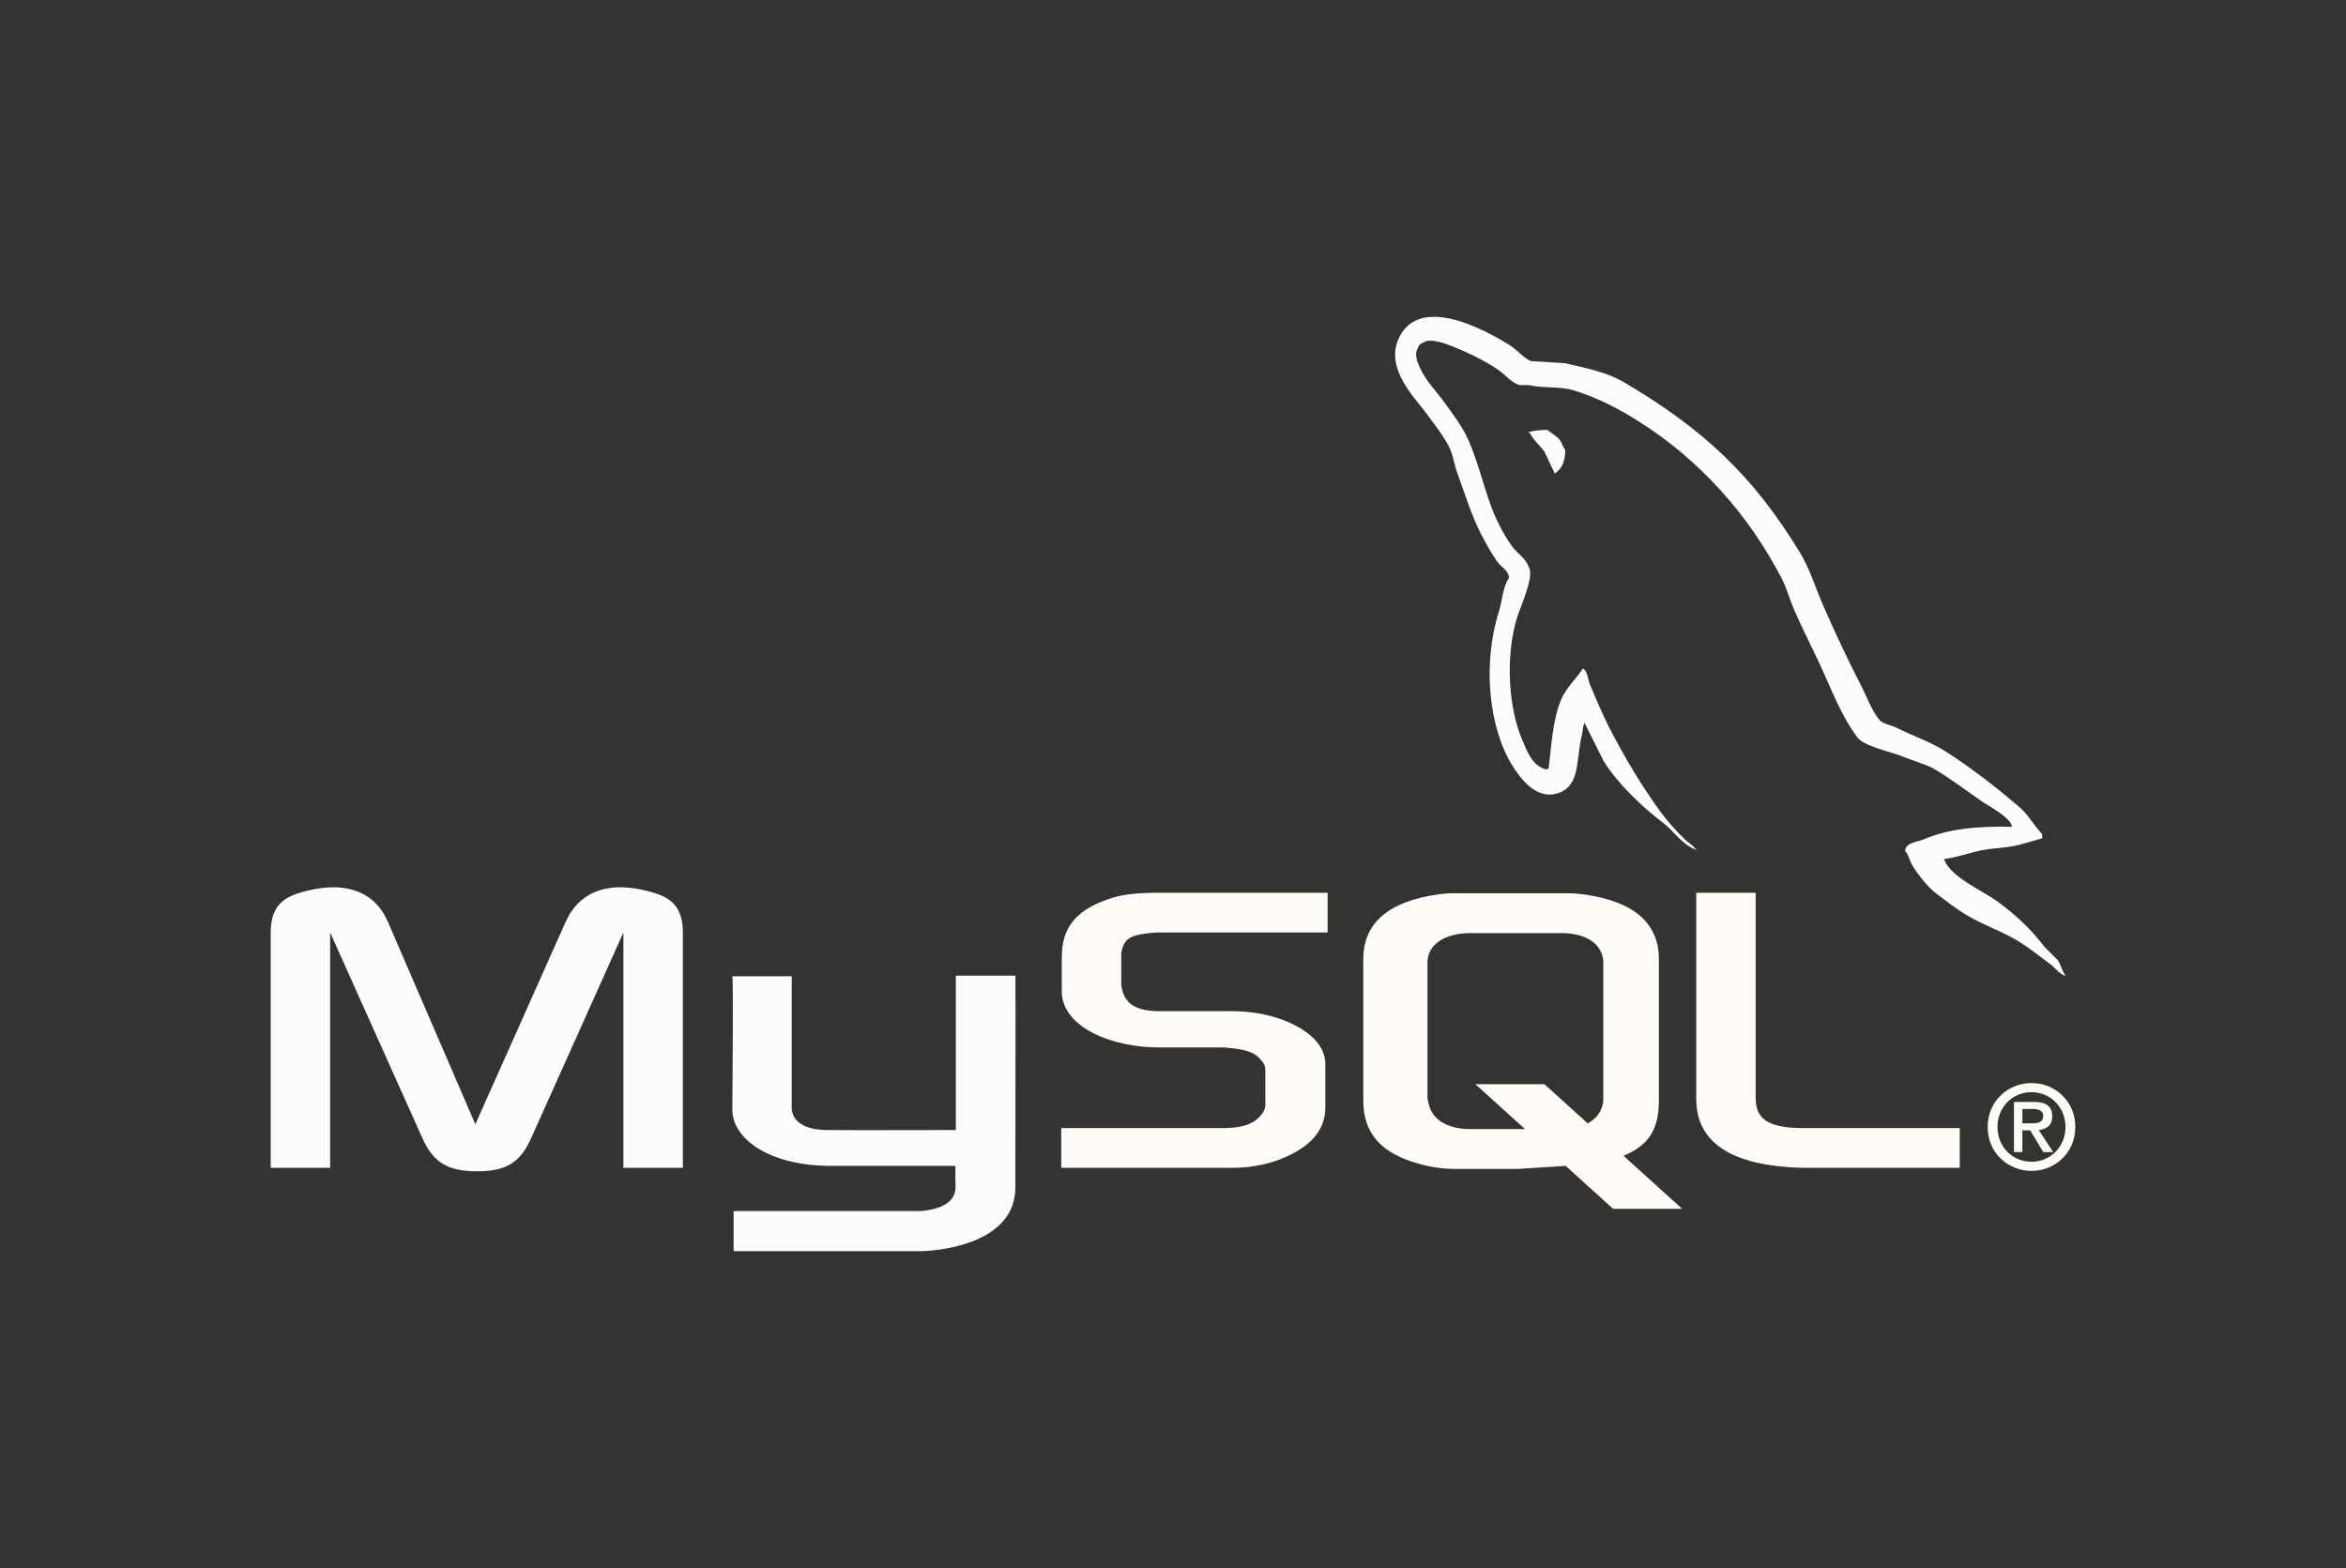 <svg width="193" height="129" viewBox="0 0 193 129" fill="none" xmlns="http://www.w3.org/2000/svg">
<rect x="0" y="0" width="193" height="129" fill="#333333" stroke="none"/>
<path d="M22.269 96.08H27.16V76.716L34.732 93.597C35.626 95.64 36.848 96.363 39.247 96.363C41.645 96.363 42.821 95.64 43.715 93.597L51.287 76.716V96.079H56.178V76.747C56.178 74.861 55.425 73.95 53.874 73.478C50.158 72.315 47.665 73.321 46.536 75.836L39.106 92.496L31.91 75.836C30.829 73.321 28.289 72.315 24.574 73.478C23.022 73.95 22.269 74.861 22.269 76.747V96.08ZM60.245 80.319H65.134V90.987C65.089 91.566 65.32 92.927 67.999 92.969C69.366 92.99 78.549 92.969 78.635 92.969V80.266H83.536C83.558 80.266 83.531 97.589 83.531 97.663C83.558 101.935 78.244 102.863 75.795 102.935H60.351V99.635C60.378 99.635 75.783 99.639 75.822 99.635C78.97 99.302 78.598 97.733 78.598 97.205V95.919H68.202C63.365 95.874 60.285 93.757 60.247 91.323C60.243 91.097 60.351 80.425 60.244 80.318L60.245 80.319Z" fill="#FAFCFD"/>
<path d="M87.305 96.08H101.367C103.013 96.08 104.612 95.734 105.882 95.137C107.998 94.163 109.033 92.843 109.033 91.113V87.53C109.033 86.115 107.857 84.794 105.553 83.915C104.33 83.443 102.825 83.192 101.367 83.192H95.441C93.466 83.192 92.525 82.594 92.29 81.274C92.243 81.117 92.243 80.991 92.243 80.834V78.602C92.243 78.476 92.243 78.35 92.29 78.193C92.525 77.188 93.043 76.904 94.783 76.747C94.924 76.747 95.112 76.716 95.253 76.716H109.221V73.447H95.488C93.513 73.447 92.478 73.573 91.538 73.855C88.622 74.767 87.352 76.213 87.352 78.728V81.588C87.352 83.789 89.845 85.675 94.03 86.115C94.501 86.146 94.971 86.178 95.441 86.178H100.52C100.709 86.178 100.897 86.178 101.038 86.209C102.59 86.335 103.248 86.618 103.719 87.184C104.001 87.466 104.095 87.75 104.095 88.064V90.924C104.095 91.27 103.86 91.711 103.39 92.088C102.966 92.465 102.261 92.716 101.32 92.779C101.132 92.779 100.991 92.811 100.803 92.811H87.305V96.079L87.305 96.08ZM139.545 90.39C139.545 93.754 142.037 95.64 147.07 96.017C147.54 96.049 148.011 96.08 148.481 96.08H161.226V92.811H148.386C145.518 92.811 144.436 92.088 144.436 90.359V73.447H139.545V90.39ZM112.155 90.562V78.906C112.155 75.945 114.228 74.15 118.328 73.582C118.765 73.52 119.206 73.489 119.648 73.488H128.932C129.403 73.488 129.828 73.52 130.299 73.582C134.399 74.15 136.472 75.945 136.472 78.906V90.561C136.472 92.963 135.592 94.249 133.562 95.087L138.38 99.447H132.701L128.803 95.919L124.879 96.169H119.648C118.752 96.169 117.81 96.042 116.773 95.759C113.663 94.909 112.155 93.27 112.155 90.561V90.562ZM117.433 90.278C117.433 90.436 117.481 90.593 117.528 90.782C117.81 92.137 119.083 92.893 121.015 92.893H125.459L121.377 89.198H127.056L130.616 92.421C131.272 92.07 131.704 91.534 131.855 90.845C131.901 90.688 131.901 90.53 131.901 90.373V79.19C131.901 79.064 131.901 78.907 131.855 78.749C131.572 77.489 130.299 76.765 128.414 76.765H121.015C118.848 76.765 117.434 77.71 117.434 79.19V90.278H117.433Z" fill="#FFFCF7"/>
<path d="M165.528 68.024C162.522 67.942 160.226 68.222 158.262 69.052C157.704 69.288 156.815 69.294 156.724 69.996C157.03 70.318 157.078 70.799 157.322 71.195C157.79 71.956 158.582 72.975 159.288 73.51C160.06 74.094 160.855 74.718 161.682 75.224C163.153 76.123 164.796 76.637 166.213 77.538C167.048 78.069 167.877 78.738 168.692 79.338C169.095 79.634 169.365 80.095 169.889 80.281V80.195C169.614 79.844 169.543 79.362 169.29 78.995L168.179 77.881C167.092 76.435 165.713 75.165 164.246 74.11C163.077 73.268 160.46 72.132 159.972 70.767L159.886 70.681C160.715 70.587 161.686 70.286 162.451 70.081C163.737 69.735 164.885 69.825 166.213 69.481C166.811 69.31 167.41 69.138 168.008 68.967V68.624C167.337 67.933 166.859 67.02 166.127 66.395C164.213 64.761 162.124 63.128 159.972 61.767C158.779 61.012 157.304 60.521 156.04 59.881C155.614 59.666 154.866 59.554 154.586 59.195C153.922 58.346 153.56 57.27 153.047 56.281C151.974 54.209 150.92 51.946 149.97 49.766C149.321 48.28 148.898 46.815 148.089 45.481C144.207 39.082 140.029 35.22 133.556 31.424C132.179 30.617 130.52 30.298 128.768 29.881L125.947 29.709C125.373 29.469 124.776 28.765 124.237 28.424C122.093 27.066 116.593 24.111 115.005 27.995C114.002 30.447 116.503 32.839 117.398 34.081C118.026 34.953 118.83 35.929 119.279 36.91C119.574 37.554 119.625 38.2 119.877 38.881C120.499 40.56 121.039 42.387 121.843 43.938C122.25 44.723 122.698 45.55 123.212 46.252C123.527 46.683 124.066 46.873 124.152 47.538C123.624 48.279 123.594 49.428 123.297 50.367C121.961 54.591 122.465 59.84 124.408 62.967C125.005 63.926 126.409 65.984 128.341 65.195C130.03 64.505 129.653 62.367 130.136 60.481C130.245 60.053 130.178 59.739 130.392 59.453V59.538L131.931 62.624C133.07 64.462 135.092 66.384 136.804 67.681C137.692 68.353 138.392 69.516 139.54 69.909V69.824H139.454C139.232 69.476 138.884 69.332 138.6 69.052C137.931 68.395 137.187 67.577 136.633 66.824C135.076 64.703 133.699 62.383 132.444 59.967C131.845 58.814 131.325 57.541 130.82 56.367C130.625 55.914 130.627 55.23 130.222 54.995C129.669 55.855 128.854 56.551 128.426 57.567C127.742 59.191 127.654 61.17 127.401 63.224C127.251 63.278 127.317 63.24 127.229 63.309C126.039 63.021 125.62 61.792 125.178 60.738C124.058 58.072 123.851 53.779 124.835 50.71C125.09 49.916 126.242 47.414 125.776 46.681C125.553 45.949 124.819 45.526 124.408 44.967C123.9 44.275 123.392 43.365 123.04 42.566C122.124 40.488 121.696 38.154 120.732 36.053C120.271 35.048 119.492 34.032 118.851 33.139C118.143 32.15 117.349 31.42 116.8 30.224C116.604 29.799 116.339 29.118 116.628 28.681C116.721 28.386 116.851 28.263 117.142 28.167C117.638 27.784 119.019 28.294 119.535 28.51C120.906 29.081 122.05 29.624 123.212 30.395C123.769 30.766 124.333 31.483 125.007 31.681H125.776C126.979 31.959 128.328 31.767 129.452 32.11C131.439 32.715 133.22 33.657 134.837 34.681C139.766 37.801 143.794 42.241 146.55 47.538C146.994 48.391 147.186 49.205 147.576 50.11C148.364 51.934 149.356 53.811 150.14 55.595C150.923 57.375 151.685 59.171 152.791 60.653C153.372 61.431 155.618 61.849 156.638 62.281C157.353 62.584 158.525 62.9 159.203 63.309C160.497 64.092 161.751 65.024 162.964 65.881C163.571 66.309 165.436 67.249 165.529 68.024H165.528Z" fill="#FAFCFD"/>
<path fill-rule="evenodd" clip-rule="evenodd" d="M127.315 35.367C126.688 35.356 126.245 35.436 125.776 35.538V35.624H125.862C126.161 36.24 126.688 36.636 127.058 37.167C127.343 37.767 127.628 38.367 127.913 38.967L127.999 38.881C128.528 38.507 128.771 37.909 128.768 36.996C128.556 36.772 128.524 36.491 128.341 36.224C128.096 35.868 127.623 35.666 127.315 35.367Z" fill="#FAFCFD"/>
<path fill-rule="evenodd" clip-rule="evenodd" d="M163.521 92.718C163.521 94.877 165.223 96.332 167.126 96.332C169.029 96.332 170.731 94.877 170.731 92.718C170.731 90.559 169.029 89.104 167.126 89.104C165.223 89.104 163.522 90.559 163.522 92.718H163.521ZM169.923 92.718C169.923 94.356 168.674 95.58 167.126 95.58C165.56 95.58 164.329 94.356 164.329 92.718C164.329 91.079 165.559 89.855 167.126 89.855C168.674 89.855 169.923 91.079 169.923 92.718ZM168.098 94.78H168.905L167.723 92.969C168.357 92.901 168.837 92.592 168.837 91.841C168.837 91.002 168.309 90.656 167.29 90.656H165.685V94.78H166.377V92.997H167.02L168.098 94.78V94.78ZM166.377 92.419V91.234H167.174C167.588 91.234 168.088 91.311 168.088 91.793C168.088 92.371 167.636 92.419 167.116 92.419H166.377Z" fill="#FFFCF7"/>
</svg>
